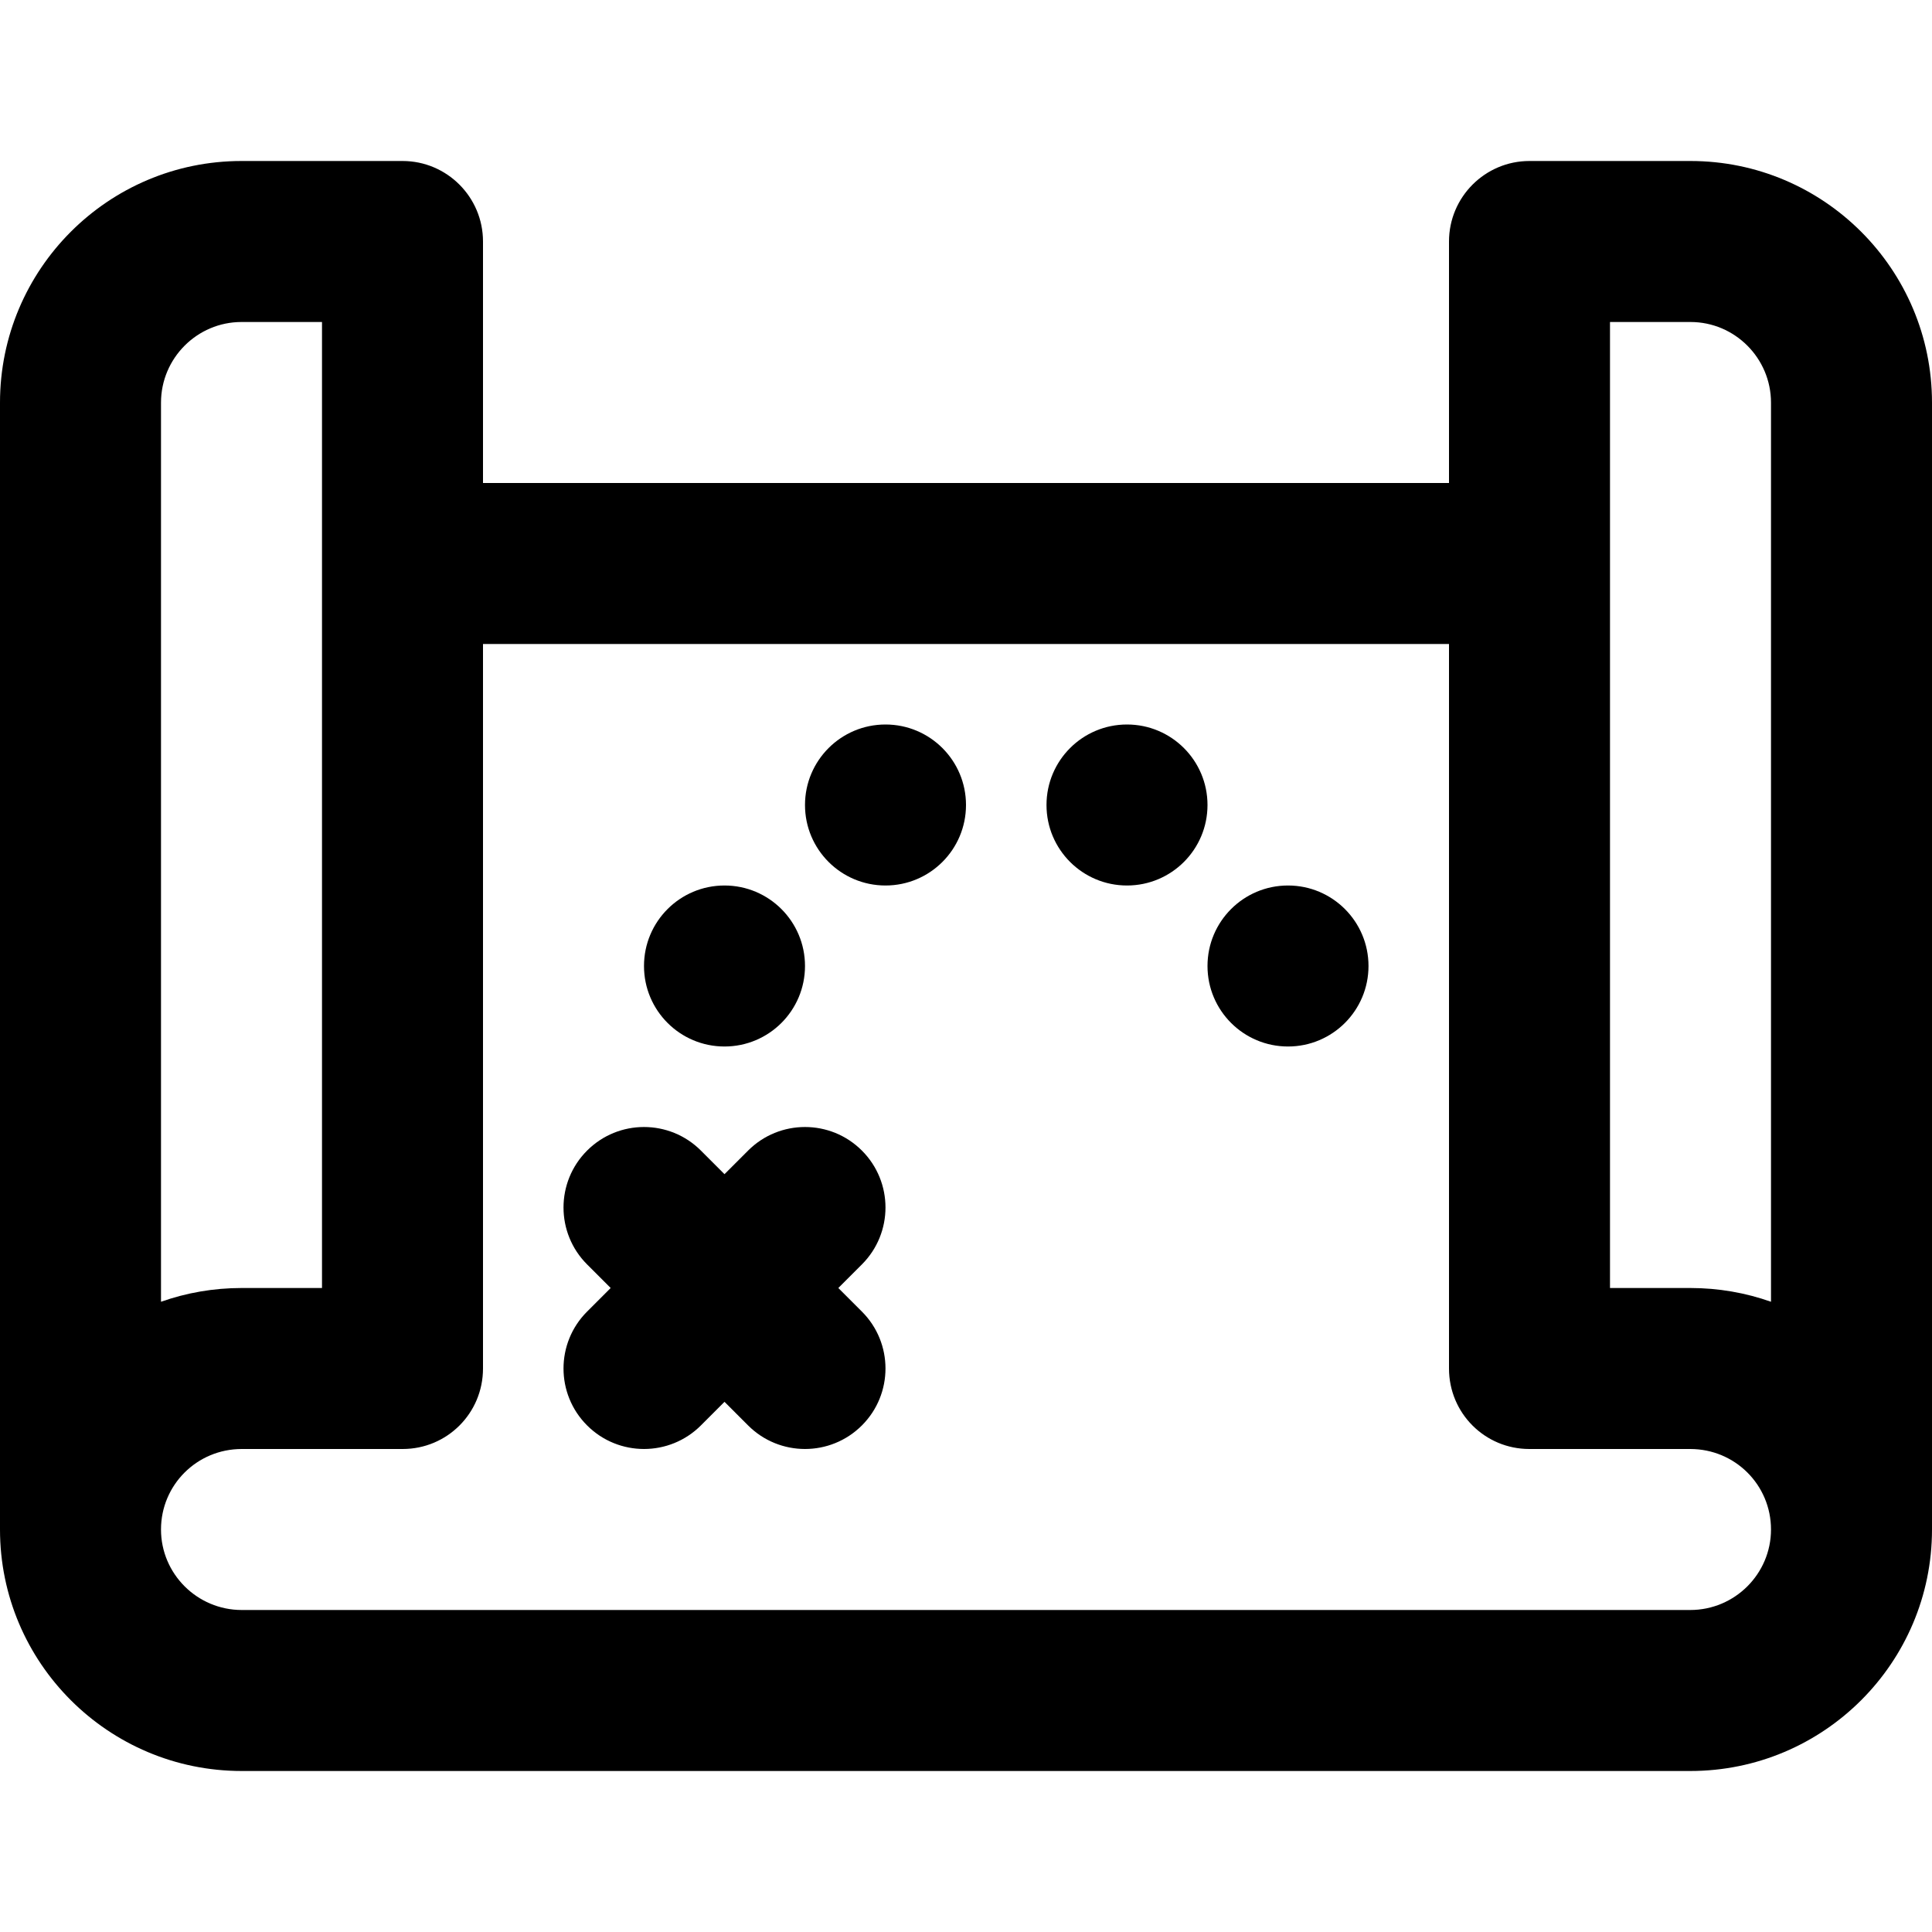 <?xml version="1.0" encoding="UTF-8"?>
<svg width="48px" height="48px" viewBox="0 0 48 48" version="1.1" xmlns="http://www.w3.org/2000/svg" xmlns:xlink="http://www.w3.org/1999/xlink">
    <!-- Generator: Sketch 43.2 (39069) - http://www.bohemiancoding.com/sketch -->
    <title>theicons.co/svg/sports-02</title>
    <desc>Created with Sketch.</desc>
    <defs></defs>
    <g id="The-Icons" stroke="none" stroke-width="1" fill="none" fill-rule="evenodd">
        <path d="M14.586,31.414 C13.805,30.633 13.805,29.367 14.586,28.586 C15.367,27.805 16.633,27.805 17.414,28.586 L18,29.172 L18.586,28.586 C19.367,27.805 20.633,27.805 21.414,28.586 C22.195,29.367 22.195,30.633 21.414,31.414 L20.828,32 L21.414,32.586 C22.195,33.367 22.195,34.633 21.414,35.414 C20.633,36.195 19.367,36.195 18.586,35.414 L18,34.828 L17.414,35.414 C16.633,36.195 15.367,36.195 14.586,35.414 C13.805,34.633 13.805,33.367 14.586,32.586 L15.172,32 L14.586,31.414 Z M12,34 C12,35.112 11.106,36 10.004,36 L6.006,36 C4.894,36 4,36.893 4,38 C4,39.101 4.899,40 6.006,40 L41.994,40 C43.101,40 44,39.101 44,38 C44,36.893 43.106,36 41.994,36 L37.996,36 C36.894,36 36,35.112 36,34 L36,16 L12,16 L12,34 Z M12,12 L36,12 L36,6 C36,4.895 36.898,4 37.998,4 L42,4 C45.311,4 48,6.69 48,10.004 L48,38 C48,41.311 45.309,44 41.994,44 L6.006,44 C2.691,44 0,41.311 0,38 L0,10.004 C0,6.69 2.689,4 6,4 L10.002,4 C11.102,4 12,4.895 12,6 L12,12 Z M44,10.004 C44,8.899 43.101,8 42,8 L40,8 L40,32 L41.994,32 C42.698,32 43.373,32.12 44,32.342 L44,10.004 Z M6.006,32 L8,32 L8,8 L6,8 C4.899,8 4,8.899 4,10.004 L4,32.342 C4.627,32.12 5.302,32 6.006,32 Z M18,26 C16.895,26 16,25.105 16,24 C16,22.895 16.895,22 18,22 C19.105,22 20,22.895 20,24 C20,25.105 19.105,26 18,26 Z M22,22 C20.895,22 20,21.105 20,20 C20,18.895 20.895,18 22,18 C23.105,18 24,18.895 24,20 C24,21.105 23.105,22 22,22 Z M28,22 C26.895,22 26,21.105 26,20 C26,18.895 26.895,18 28,18 C29.105,18 30,18.895 30,20 C30,21.105 29.105,22 28,22 Z M32,26 C30.895,26 30,25.105 30,24 C30,22.895 30.895,22 32,22 C33.105,22 34,22.895 34,24 C34,25.105 33.105,26 32,26 Z" id="Combined-Shape" fill="#000000"></path>
    </g>
</svg>